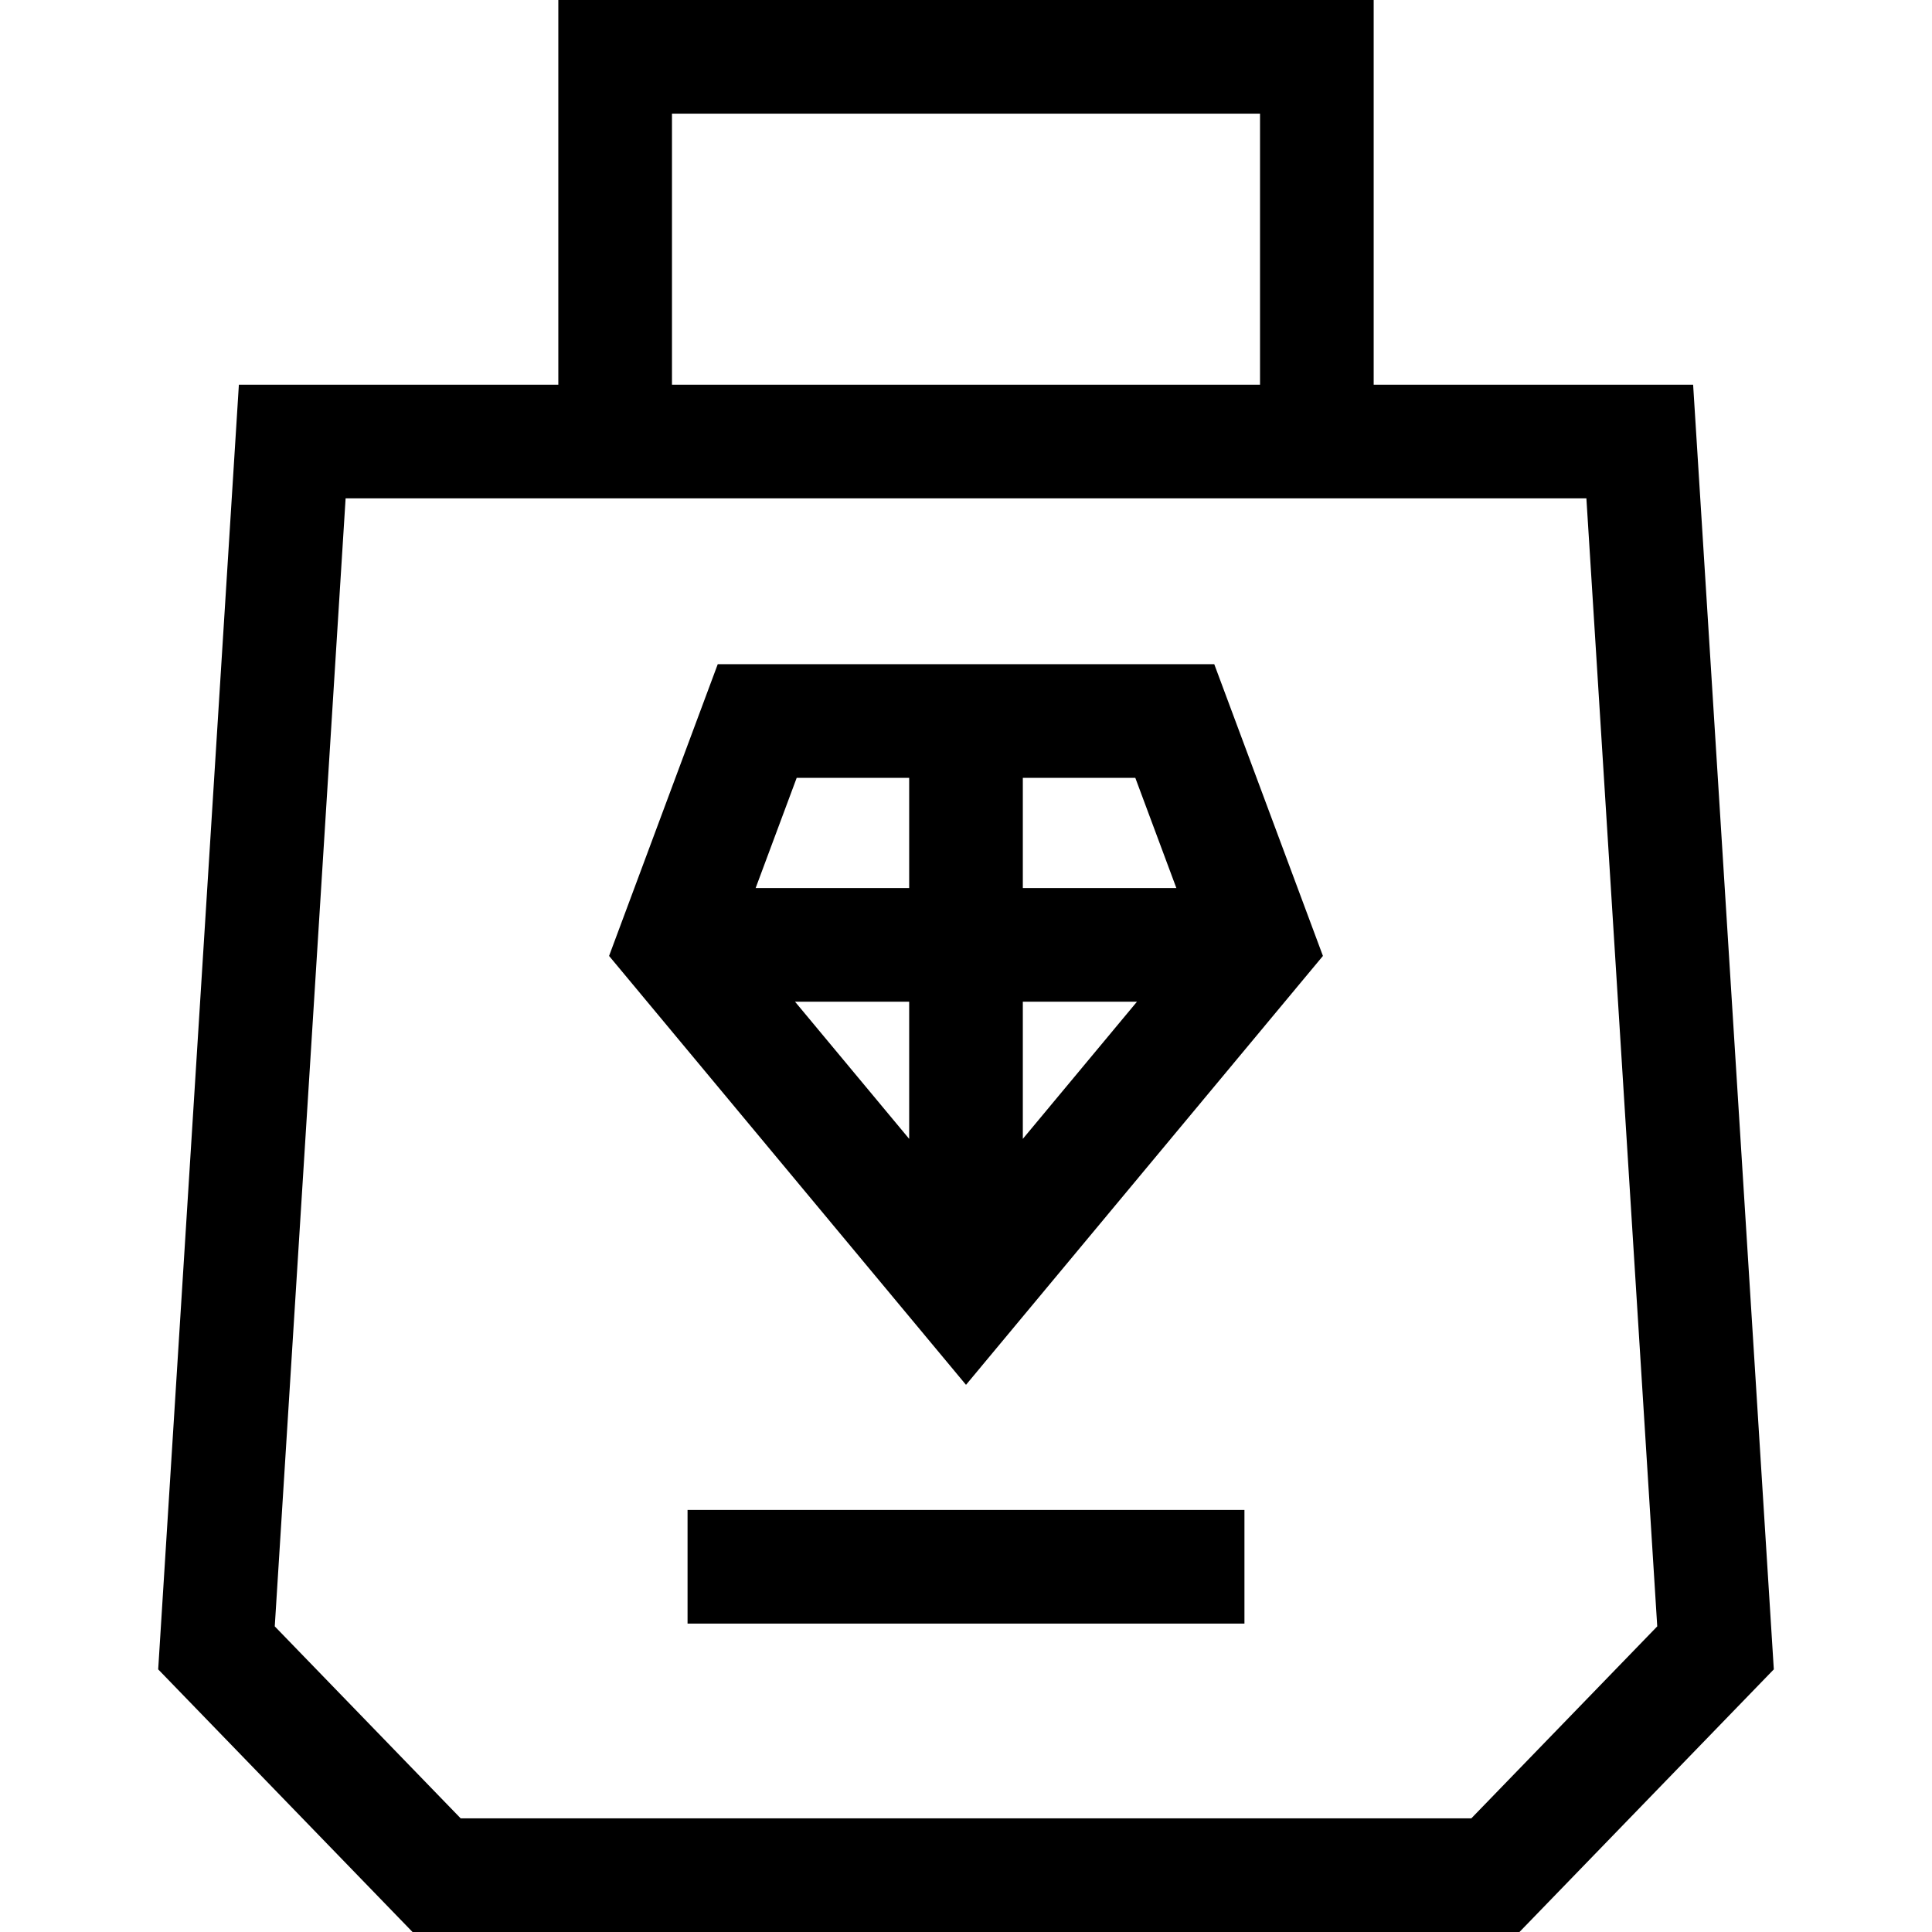 <svg id="Capa_1" enable-background="new 0 0 509.979 509.979" height="512" viewBox="0 0 509.979 509.979" width="512" xmlns="http://www.w3.org/2000/svg"><g id="XMLID_378_"><path id="XMLID_391_" d="m446.925 101.551h-84.323v-101.551h-215.225v101.551h-84.323l-21.299 339.101 67.137 69.326h292.193l67.137-69.326zm-269.548-71.551h155.225v71.551h-155.225zm211 449.979h-266.775l-49.075-50.674 18.702-297.754h327.521l18.702 297.754z"/><path id="XMLID_426_" d="m189.462 175.318-28.688 77.013 94.216 113.214 94.216-113.214-28.688-77.013zm50.527 125.302-30.126-36.201h30.126zm30-36.201h30.126l-30.126 36.201zm40.53-30h-40.529v-29.101h29.689zm-70.53-29.101v29.101h-40.529l10.84-29.101z"/><path id="XMLID_450_" d="m181.489 398.569h147v30h-147z"/></g></svg>